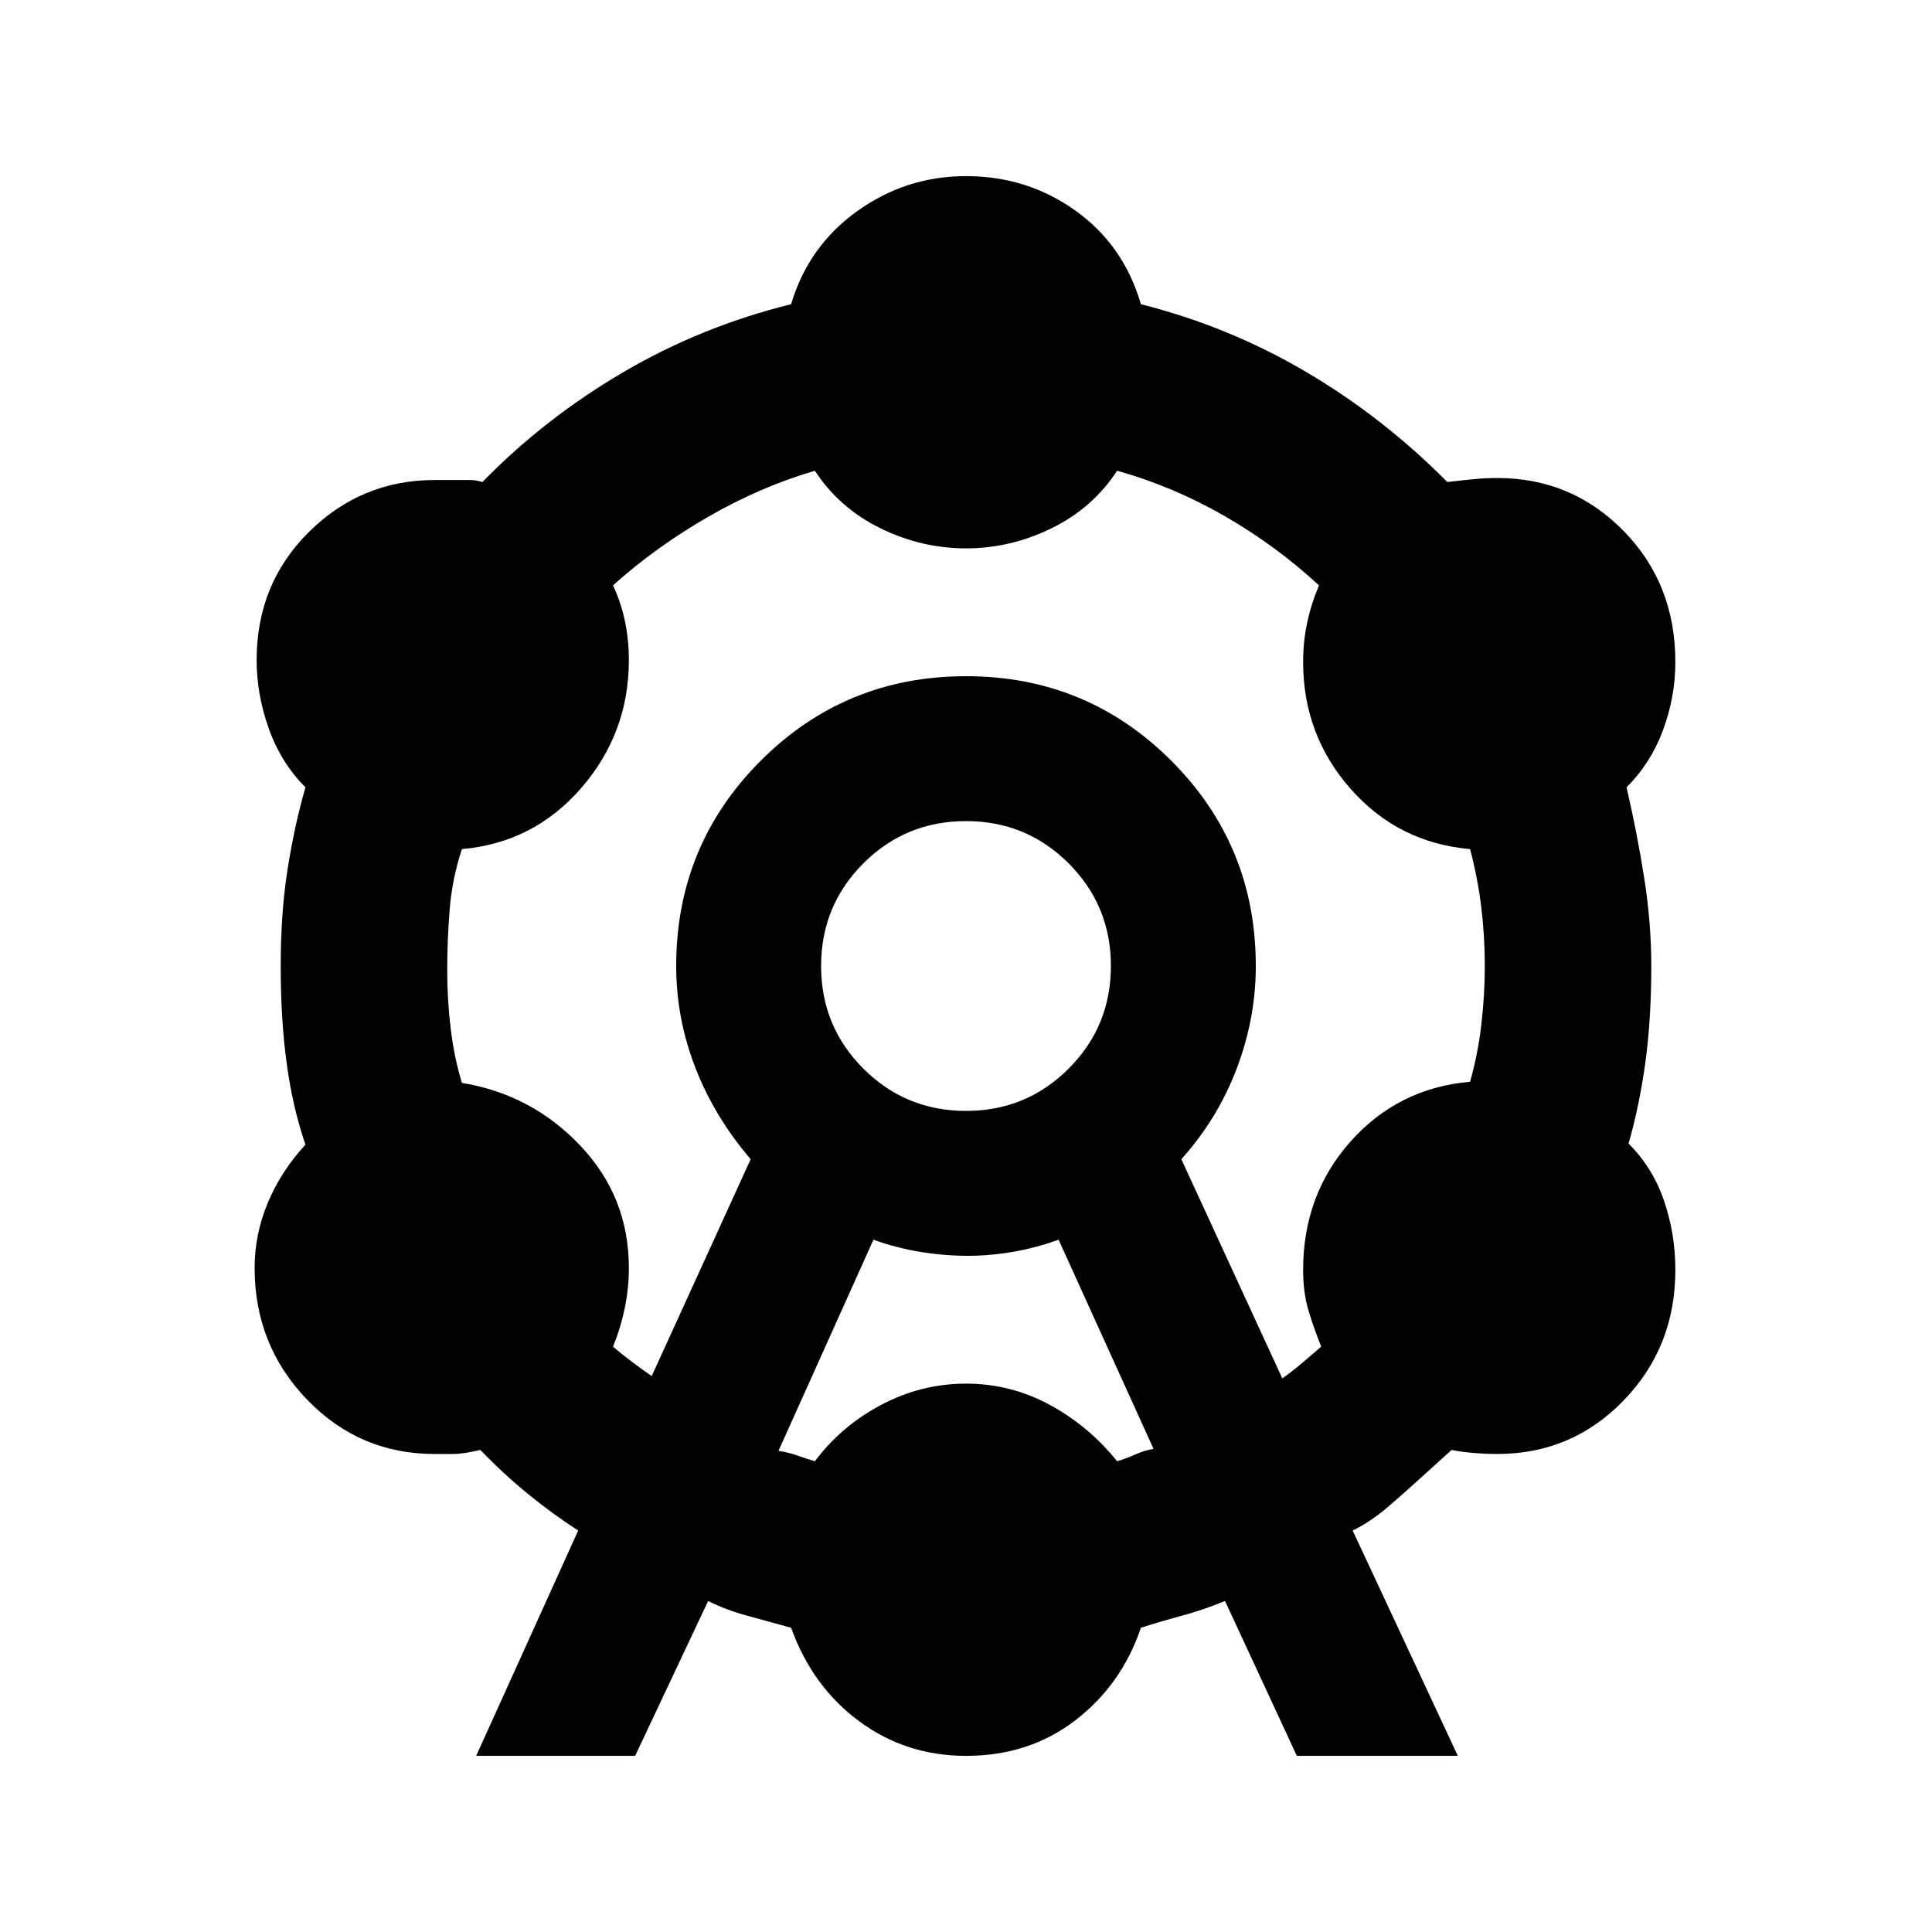 <svg xmlns="http://www.w3.org/2000/svg" height="20" viewBox="0 -960 960 960" width="20"><path d="m236.61-87.52 50.69-111.96q-12.87-8.3-25.02-18.24-12.15-9.93-23.58-21.8-8.57 2-13.63 2H216q-37.39 0-63.44-27.04-26.04-27.05-26.04-65.44 0-16.7 6.57-32.39 6.56-15.7 18.69-28.83-6.3-18.3-9.3-40.17-3-21.87-3-48.61t3.5-48.61q3.5-21.87 8.8-40.17-12.13-12.13-18.19-29.11-6.07-16.98-6.07-34.11 0-37.96 26.04-63.72 26.05-25.76 62.44-25.76h18.13q2 0 5.57 1 30.87-31.61 69.82-54.48 38.96-22.87 83.57-33.87 8.56-28.82 32.82-46.24 24.26-17.41 54.09-17.41 30.39 0 54.37 17.13 23.98 17.13 32.54 46.52 43.61 11 82 33.59 38.39 22.59 70.26 54.76 8.57-1 13.92-1.5 5.34-.5 10.91-.5 36.96 0 62.72 26.26 25.76 26.26 25.76 65.22 0 17.13-6.07 33.61-6.06 16.48-18.19 28.61 5.3 22.87 8.8 45.17 3.5 22.31 3.5 43.61 0 26.74-3 48.33-3 21.58-8.3 39.89 12.13 12.13 17.69 28.61 5.57 16.47 5.57 34.17 0 38.39-25.76 64.94-25.76 26.54-62.72 26.54-5.57 0-11.63-.5-6.07-.5-11.07-1.5-22.43 20.43-31.37 28.09-8.93 7.65-17.8 11.95l52.26 111.96h-80l-35.69-76.96q-10.74 4.44-21.61 7.37-10.87 2.94-20.18 5.94-9.56 28.26-32.54 45.95-22.98 17.7-54.37 17.7-29.83 0-53.09-17.2-23.26-17.19-33.82-46.45-10.74-3-21.61-5.94-10.87-2.93-19.61-7.37l-36.26 76.96h-79Zm87.22-188.7L373-384q-18-21-27.5-45.5T336-480q0-60 42-102t102-42q60 0 102 42t42 102q0 26-9.5 51T587-384l50.17 108.91q4.74-3.3 9.89-7.67 5.16-4.37 9.46-8.11-3.87-9.56-6.43-18.28-2.57-8.72-2.57-19.85 0-37.39 23.63-63.87 23.63-26.48 59.33-29.61 3.87-13.74 5.58-28.26 1.72-14.52 1.72-29.26 0-14.74-1.72-29.04-1.71-14.31-5.58-29.05-35.7-3.13-59.33-29.89-23.63-26.76-23.63-63.02 0-10 1.94-19.28 1.93-9.29 5.93-18.85-21.17-19.61-46.72-34.35-25.54-14.74-53.58-22.61-12.13 18.57-32.55 28.57-20.41 10-42.54 10t-42.54-10q-20.42-10-32.55-28.57-26.91 7.87-53.02 22.89-26.11 15.03-47.28 34.07 4 8.56 5.93 17.85 1.94 9.28 1.94 19.28 0 36.26-23.63 63.52-23.63 27.26-59.33 30.39-4.87 14.74-6.08 30.05-1.22 15.3-1.22 30.04 0 14.74 1.72 29.04 1.71 14.31 5.58 27.05 34.7 5.69 58.83 31.17 24.13 25.48 24.13 60.74 0 10-2 19.78-2 9.79-5.87 19.35 4.3 3.74 9.39 7.54 5.09 3.81 9.83 7.11Zm63 37.13q5.3.87 9.32 2.31 4.02 1.43 8.76 2.87 13.13-17.57 33.05-28.07 19.91-10.5 42.04-10.5t41.54 10.5q19.42 10.5 33.55 28.07 4.74-1.44 9.04-3.37 4.3-1.94 9.04-2.81L526-344q-11 4-22.5 6t-22.5 2q-12 0-24-2t-23-6l-47.17 104.91ZM480-408q30 0 51-21t21-51q0-30-21-51t-51-21q-30 0-51 21t-21 51q0 30 21 51t51 21Zm0-72Z"/></svg>